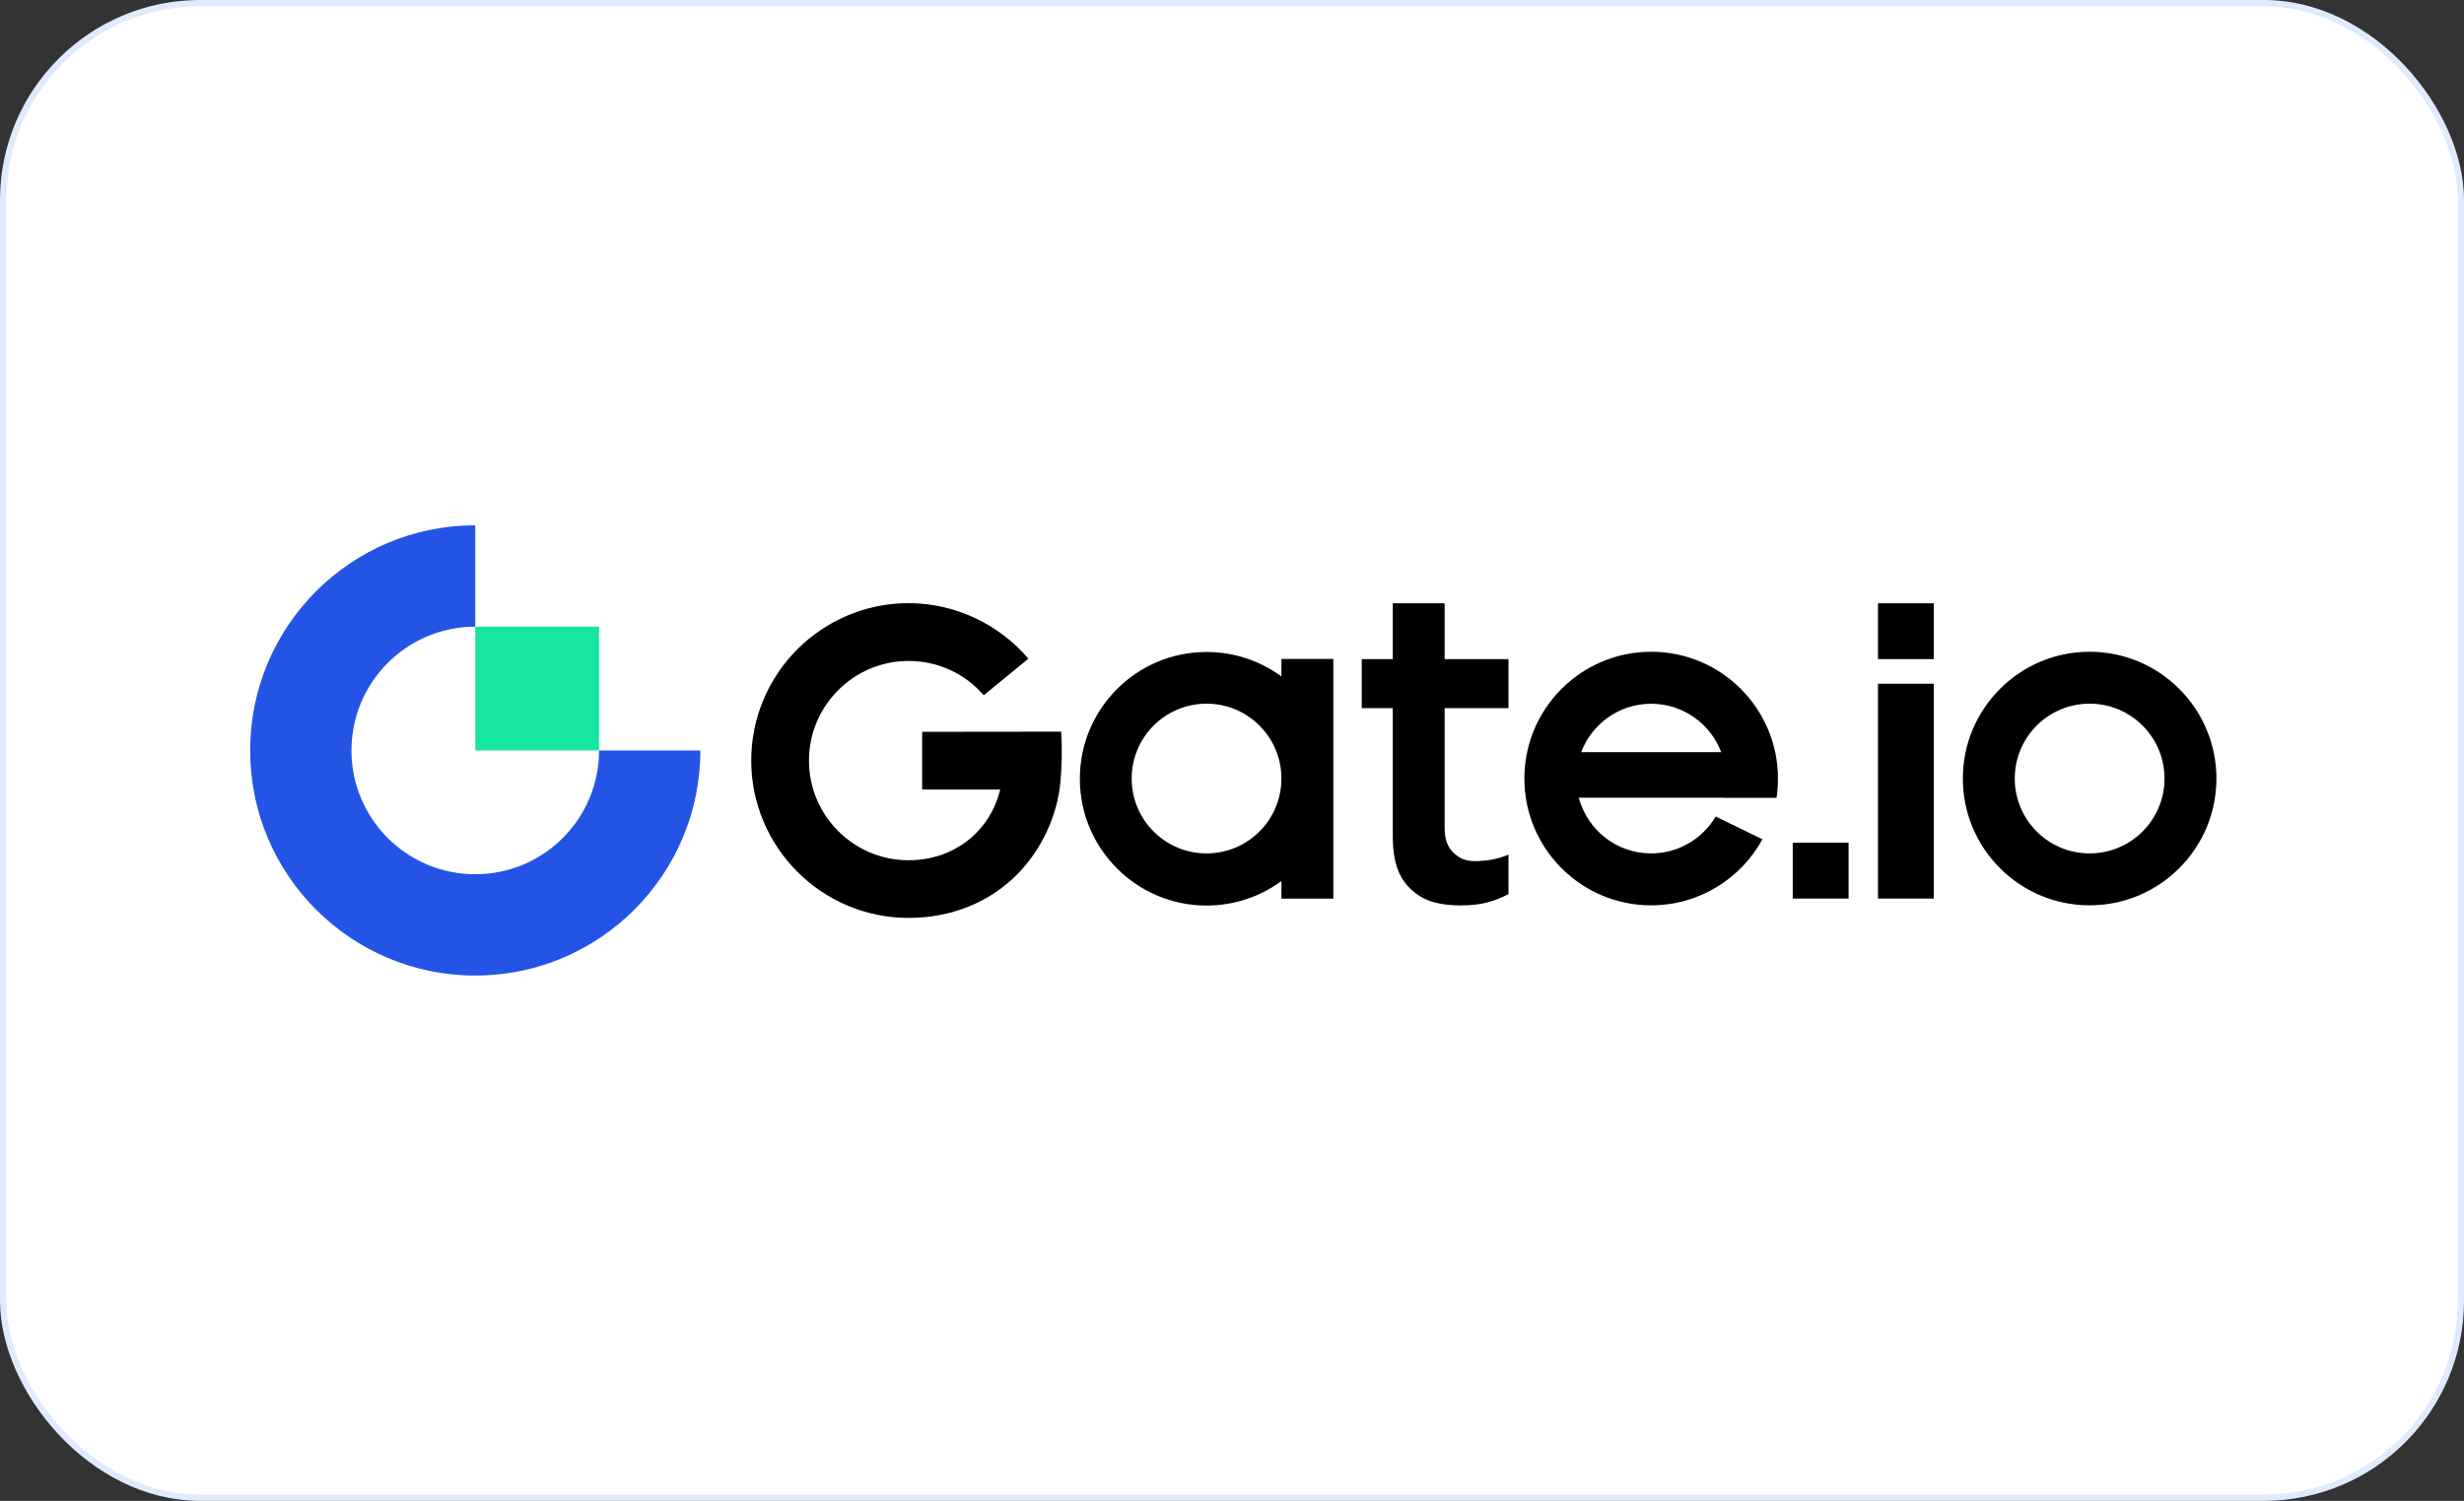 <svg width="197" height="120" viewBox="0 0 197 120" fill="none" xmlns="http://www.w3.org/2000/svg">
<rect x="0" y="0" width="197" height="120" fill="#333333" stroke="none"/>
<g style="mix-blend-mode:luminosity">
<rect x="0.25" y="0.25" width="196.5" height="119.5" rx="15.75" fill="white"/>
<rect x="0.25" y="0.25" width="196.5" height="119.5" rx="15.75" stroke="#DFEAFC" stroke-width="0.5"/>
<path fill-rule="evenodd" clip-rule="evenodd" d="M150.147 52.703H154.612V48.238H150.147V52.703ZM126.416 60.141C127.271 57.878 129.453 56.268 132.012 56.268C134.572 56.268 136.76 57.878 137.609 60.141H126.416ZM132.012 52.111C126.416 52.111 121.876 56.651 121.876 62.248C121.876 67.844 126.416 72.385 132.012 72.385C135.854 72.385 139.193 70.247 140.91 67.103L137.169 65.285C136.125 67.052 134.207 68.234 132.012 68.234C129.239 68.234 126.906 66.348 126.227 63.782H137.797V63.789H142.036C142.111 63.285 142.149 62.77 142.149 62.248C142.149 56.651 137.615 52.111 132.012 52.111ZM143.331 71.844H147.796V67.379H143.331V71.844ZM150.147 71.844H154.612V54.664H150.147V71.844ZM167.069 68.234C163.761 68.234 161.083 65.556 161.083 62.248C161.083 58.94 163.761 56.262 167.069 56.262C170.377 56.262 173.055 58.94 173.055 62.248C173.055 65.556 170.377 68.234 167.069 68.234ZM167.069 52.111C161.472 52.111 156.932 56.651 156.932 62.248C156.932 67.844 161.472 72.385 167.069 72.385C172.665 72.385 177.206 67.844 177.206 62.248C177.206 56.651 172.665 52.111 167.069 52.111ZM73.727 58.513V63.128H79.971C79.644 64.449 79.003 65.631 78.078 66.574C76.682 68.002 74.752 68.781 72.639 68.781C68.25 68.781 64.678 65.21 64.678 60.814C64.678 56.425 68.25 52.847 72.639 52.847C74.991 52.847 77.154 53.853 78.65 55.589L82.222 52.665C79.852 49.885 76.336 48.225 72.639 48.225C65.703 48.225 60.062 53.872 60.062 60.808C60.062 67.744 65.703 73.391 72.639 73.391C76.009 73.391 79.109 72.177 81.379 69.857C83.285 67.907 84.549 65.191 84.788 62.474C84.907 61.148 84.92 59.827 84.844 58.5L73.727 58.513ZM96.465 68.234C93.164 68.234 90.479 65.556 90.479 62.248C90.479 58.94 93.157 56.262 96.465 56.262C99.772 56.262 102.451 58.94 102.451 62.248C102.451 65.556 99.772 68.234 96.465 68.234ZM102.451 54.086C100.772 52.853 98.704 52.13 96.465 52.13C90.868 52.13 86.335 56.67 86.335 62.267C86.335 67.863 90.875 72.403 96.465 72.403C98.704 72.403 100.772 71.674 102.451 70.448V71.85H106.602V52.684H102.451V54.086ZM115.506 48.238H111.355V52.703H108.872V56.62H111.355V66.87C111.355 67.926 111.487 68.819 111.752 69.517C112.009 70.209 112.412 70.75 112.883 71.171C113.361 71.599 113.921 71.932 114.588 72.127C115.267 72.315 116.009 72.391 116.801 72.391C117.618 72.391 118.348 72.309 118.964 72.139C119.543 71.982 120.096 71.762 120.605 71.485V68.329C119.788 68.681 119.021 68.813 118.147 68.851C117.222 68.895 116.682 68.63 116.229 68.197C115.751 67.744 115.499 67.153 115.499 66.165V56.62H120.605V52.703H115.499V48.238H115.506Z" fill="black"/>
<path fill-rule="evenodd" clip-rule="evenodd" d="M37.997 69.901C32.532 69.901 28.099 65.468 28.099 60.003C28.099 54.539 32.532 50.105 37.997 50.105V42C28.055 42 20 50.062 20 60.003C20 69.945 28.055 78 37.997 78C47.932 78 55.994 69.939 55.994 60.003H47.895C47.895 65.474 43.461 69.901 37.997 69.901Z" fill="#2354E6"/>
<path fill-rule="evenodd" clip-rule="evenodd" d="M37.997 60.003H47.895V50.105H37.997V60.003Z" fill="#17E6A1"/>
</g>
</svg>
